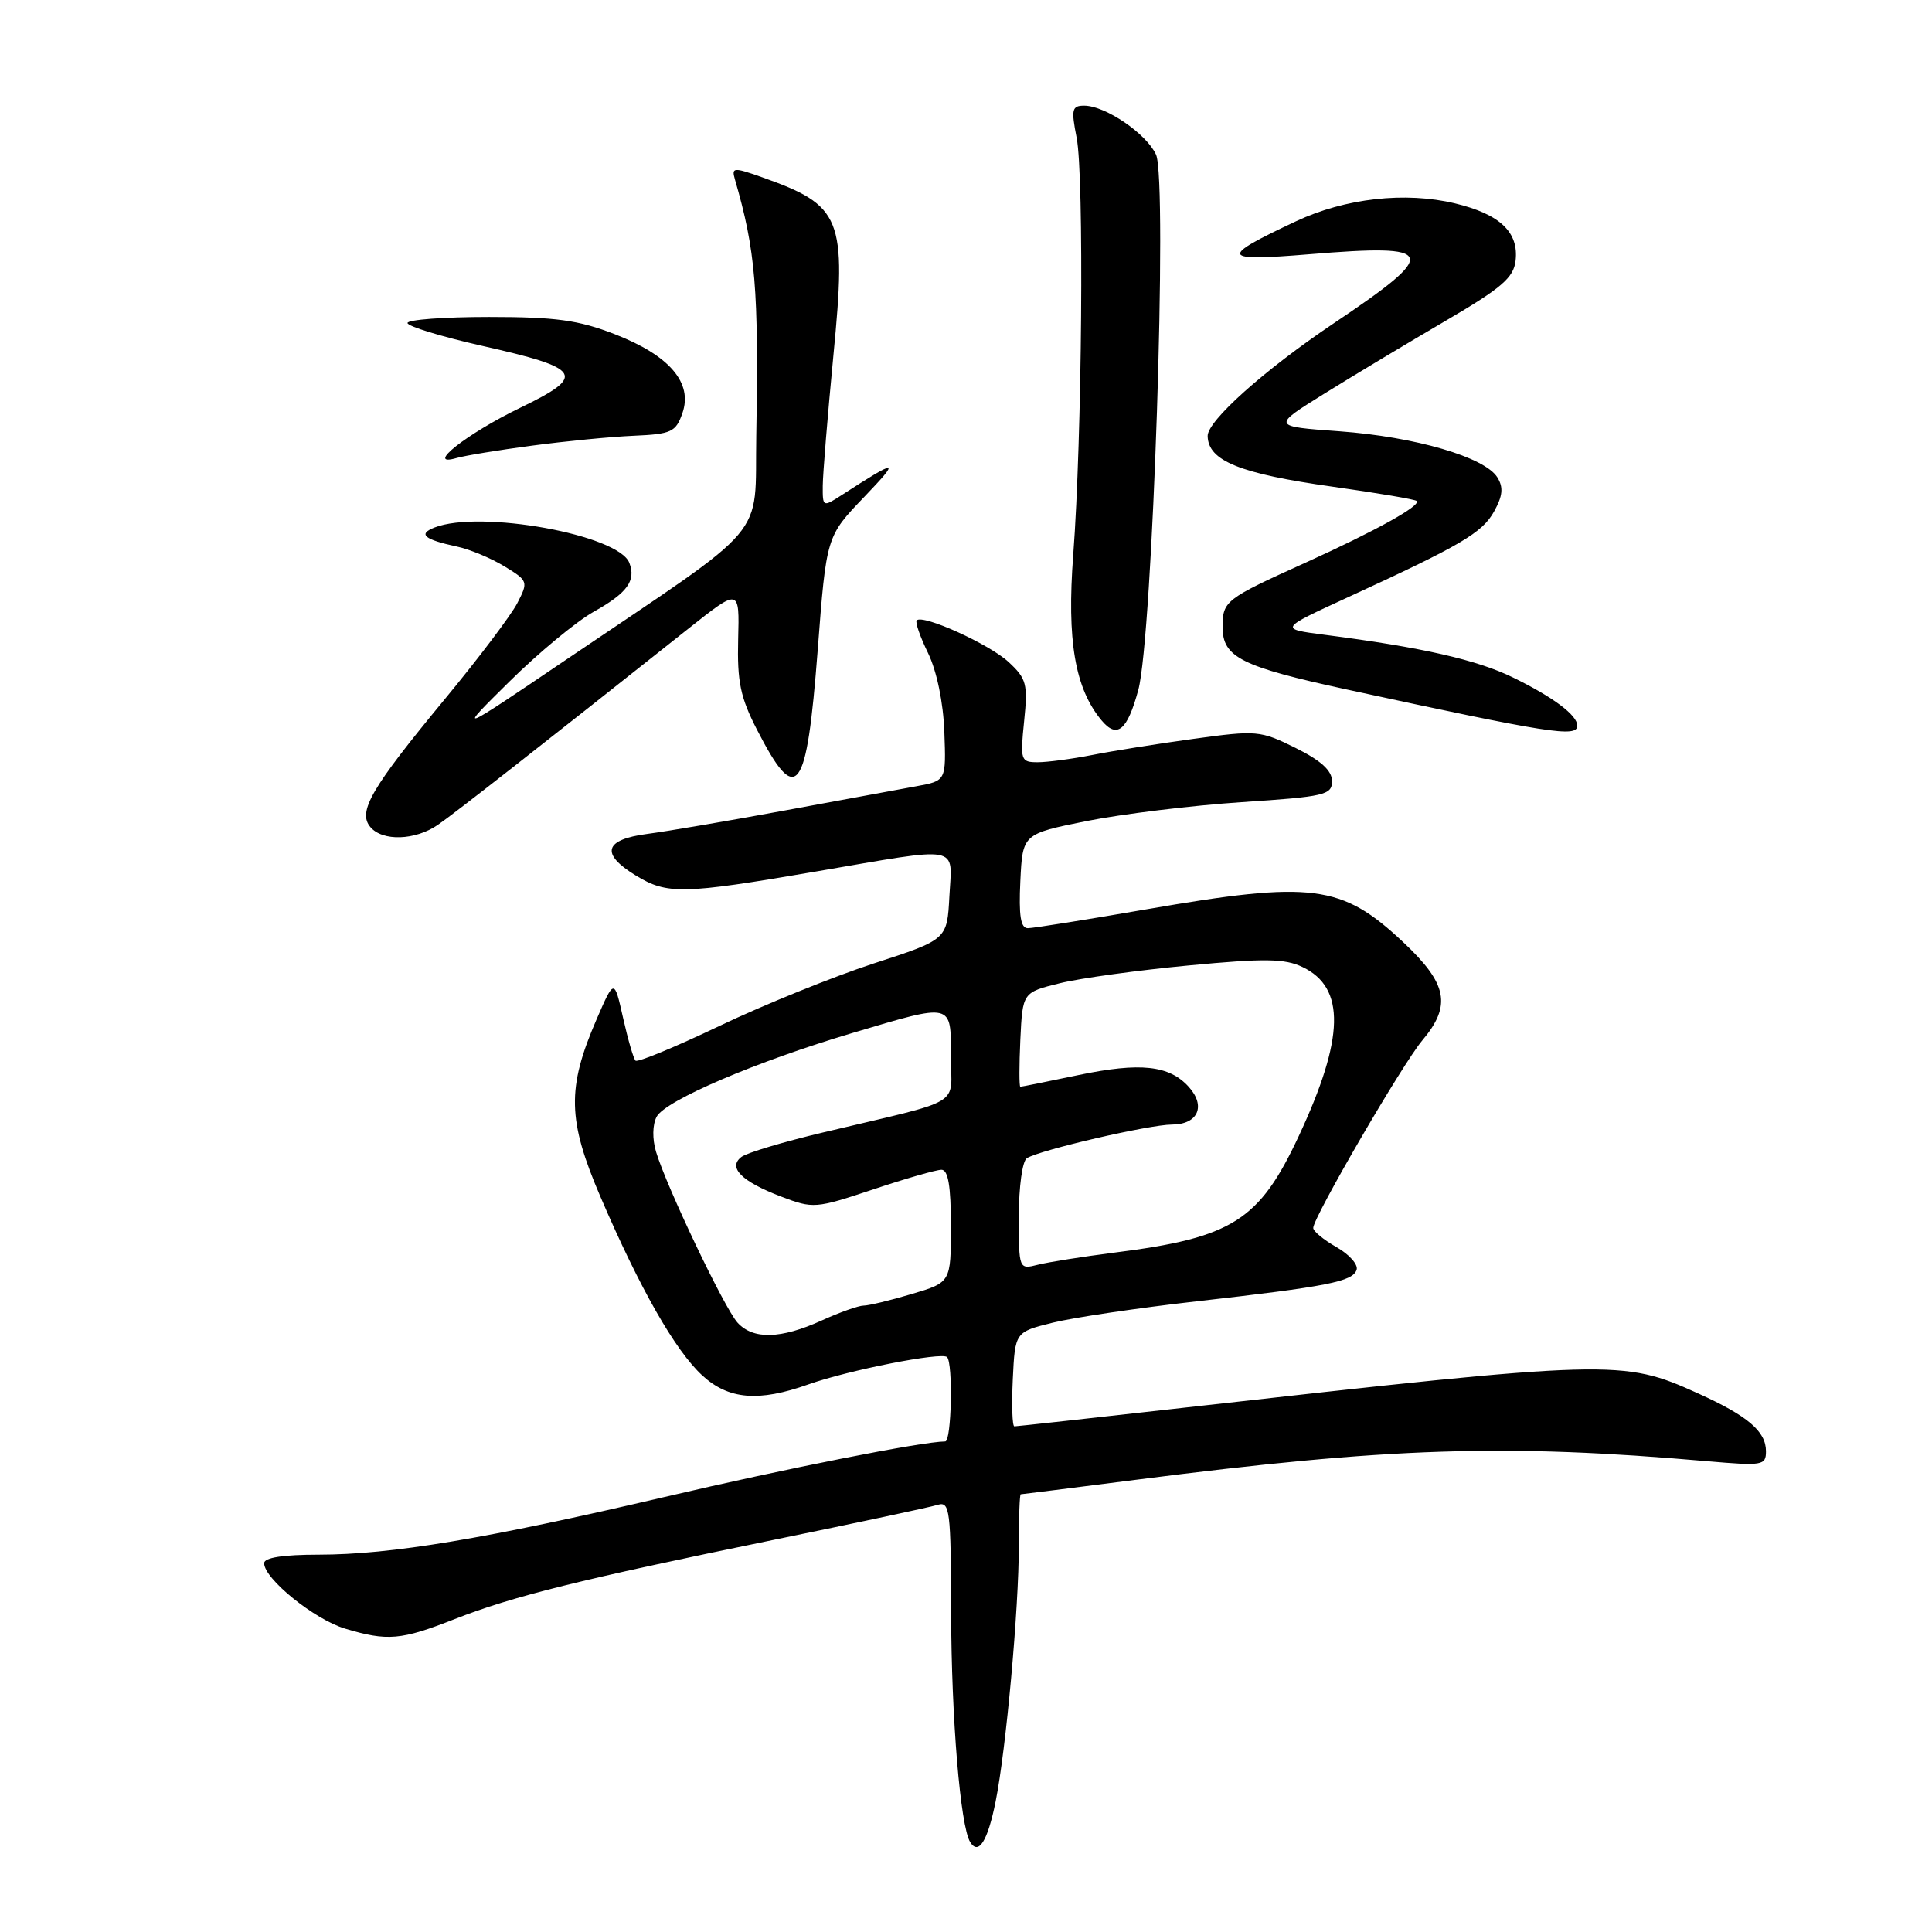 <?xml version="1.0" encoding="UTF-8" standalone="no"?>
<!DOCTYPE svg PUBLIC "-//W3C//DTD SVG 1.1//EN" "http://www.w3.org/Graphics/SVG/1.1/DTD/svg11.dtd" >
<svg xmlns="http://www.w3.org/2000/svg" xmlns:xlink="http://www.w3.org/1999/xlink" version="1.1" viewBox="0 0 256 256">
 <g >
 <path fill="currentColor"
d=" M 131.92 238.73 C 133.31 231.82 135.00 213.22 135.00 204.75 C 135.00 201.04 135.11 198.00 135.25 198.00 C 135.39 198.00 142.25 197.13 150.50 196.08 C 184.09 191.78 199.37 191.28 226.25 193.62 C 233.55 194.25 234.00 194.18 234.00 192.30 C 234.00 189.66 231.59 187.61 224.97 184.62 C 215.00 180.11 213.77 180.14 156.70 186.55 C 144.72 187.90 134.68 189.00 134.41 189.00 C 134.13 189.00 134.04 186.19 134.20 182.75 C 134.50 176.50 134.50 176.50 139.50 175.26 C 142.25 174.58 150.80 173.31 158.50 172.44 C 175.98 170.46 179.24 169.82 179.76 168.25 C 179.98 167.56 178.78 166.21 177.09 165.25 C 175.40 164.29 174.01 163.15 174.01 162.71 C 174.00 161.33 185.83 140.99 188.46 137.86 C 192.37 133.22 191.81 130.36 185.91 124.82 C 177.77 117.18 173.89 116.69 151.90 120.49 C 143.98 121.86 136.92 122.99 136.20 122.99 C 135.24 123.00 134.98 121.36 135.20 116.75 C 135.50 110.50 135.50 110.50 144.00 108.79 C 148.68 107.86 157.90 106.73 164.50 106.29 C 175.57 105.56 176.50 105.34 176.50 103.50 C 176.50 102.11 175.03 100.77 171.66 99.10 C 167.00 96.79 166.52 96.75 158.16 97.90 C 153.40 98.55 147.33 99.52 144.67 100.05 C 142.02 100.57 138.79 101.00 137.50 101.00 C 135.25 101.00 135.17 100.76 135.70 95.57 C 136.21 90.64 136.03 89.93 133.63 87.71 C 131.08 85.35 122.30 81.37 121.47 82.20 C 121.24 82.42 121.92 84.38 122.98 86.55 C 124.13 88.94 124.99 93.07 125.13 96.98 C 125.37 103.46 125.37 103.46 121.43 104.18 C 119.27 104.57 111.42 106.02 104.00 107.39 C 96.58 108.76 88.36 110.16 85.75 110.50 C 80.05 111.25 79.53 113.13 84.25 116.01 C 88.41 118.55 90.46 118.50 108.00 115.50 C 127.64 112.14 126.16 111.87 125.80 118.75 C 125.50 124.50 125.50 124.50 115.75 127.67 C 110.39 129.42 101.20 133.14 95.34 135.94 C 89.49 138.73 84.47 140.81 84.21 140.54 C 83.94 140.28 83.20 137.72 82.56 134.87 C 81.39 129.67 81.39 129.67 79.04 135.09 C 75.10 144.18 75.19 148.41 79.58 158.62 C 84.76 170.69 89.47 178.96 93.05 182.25 C 96.53 185.45 100.52 185.79 107.12 183.44 C 112.45 181.55 124.78 179.12 125.49 179.82 C 126.30 180.64 126.08 191.00 125.25 191.00 C 122.18 191.02 104.30 194.55 88.00 198.37 C 64.31 203.91 51.83 205.99 42.25 206.00 C 37.52 206.00 35.00 206.39 35.00 207.13 C 35.00 209.20 41.66 214.58 45.72 215.80 C 51.35 217.49 53.14 217.33 60.24 214.54 C 67.99 211.50 76.89 209.29 102.50 204.04 C 113.50 201.79 123.29 199.70 124.25 199.40 C 125.86 198.91 126.00 200.04 126.03 213.68 C 126.06 227.67 127.25 241.97 128.55 244.08 C 129.66 245.88 130.87 243.96 131.92 238.73 Z  M 58.03 109.29 C 60.24 107.77 71.42 99.01 91.24 83.28 C 97.99 77.93 97.99 77.93 97.81 84.71 C 97.67 90.32 98.10 92.40 100.30 96.68 C 105.59 106.98 106.88 105.29 108.35 86.14 C 109.50 71.07 109.50 71.07 114.50 65.86 C 119.37 60.77 119.04 60.75 111.50 65.62 C 109.04 67.21 109.00 67.19 109.02 64.37 C 109.03 62.79 109.67 55.02 110.43 47.10 C 112.20 28.79 111.57 27.23 100.87 23.45 C 97.19 22.15 96.92 22.18 97.38 23.77 C 100.12 33.22 100.54 38.23 100.21 57.72 C 99.97 71.76 102.40 68.89 75.00 87.42 C 60.50 97.23 60.50 97.23 67.50 90.31 C 71.35 86.50 76.39 82.33 78.70 81.04 C 83.12 78.57 84.30 76.94 83.39 74.58 C 81.96 70.85 63.61 67.53 57.57 69.90 C 55.35 70.77 56.20 71.49 60.54 72.42 C 62.21 72.77 65.04 73.95 66.82 75.03 C 69.98 76.96 70.02 77.06 68.54 79.93 C 67.71 81.53 63.38 87.27 58.92 92.66 C 49.20 104.42 47.38 107.54 49.06 109.57 C 50.67 111.51 55.02 111.37 58.03 109.29 Z  M 150.83 91.42 C 152.73 84.42 154.73 23.89 153.18 20.49 C 151.91 17.71 146.48 14.01 143.66 14.00 C 142.03 14.00 141.92 14.49 142.66 18.25 C 143.66 23.32 143.38 58.00 142.21 73.50 C 141.35 84.86 142.43 91.20 145.95 95.44 C 148.02 97.93 149.37 96.81 150.83 91.42 Z  M 209.00 96.15 C 209.00 94.77 205.82 92.38 200.50 89.78 C 195.71 87.43 188.45 85.78 175.50 84.11 C 169.50 83.33 169.50 83.33 178.50 79.19 C 193.61 72.25 196.40 70.61 197.98 67.76 C 199.12 65.70 199.23 64.58 198.41 63.26 C 196.76 60.58 187.52 57.88 177.50 57.15 C 168.50 56.50 168.50 56.50 175.50 52.15 C 179.35 49.76 186.55 45.43 191.50 42.54 C 198.95 38.18 200.56 36.81 200.82 34.55 C 201.27 30.77 198.75 28.38 192.80 26.95 C 186.21 25.37 178.26 26.26 171.75 29.31 C 161.48 34.13 161.69 34.66 173.48 33.69 C 190.50 32.28 190.88 33.35 176.70 42.86 C 167.53 49.02 159.97 55.78 160.02 57.78 C 160.09 61.07 164.28 62.76 176.58 64.49 C 182.49 65.32 187.51 66.17 187.72 66.38 C 188.33 66.99 182.25 70.36 173.00 74.55 C 162.34 79.37 162.00 79.63 162.00 83.10 C 162.00 87.09 164.47 88.33 178.50 91.37 C 205.34 97.18 209.00 97.76 209.00 96.15 Z  M 70.50 59.05 C 74.90 58.46 80.97 57.87 83.98 57.74 C 88.97 57.52 89.55 57.25 90.42 54.75 C 91.83 50.73 88.71 47.09 81.45 44.28 C 76.64 42.41 73.62 42.00 64.79 42.00 C 58.85 42.00 54.00 42.36 54.00 42.80 C 54.00 43.24 58.46 44.60 63.90 45.83 C 77.18 48.82 77.76 49.76 68.94 54.03 C 61.86 57.45 56.17 61.94 60.50 60.69 C 61.60 60.37 66.10 59.63 70.50 59.05 Z  M 97.72 175.25 C 95.98 173.32 88.30 157.22 86.93 152.62 C 86.42 150.92 86.45 149.02 87.01 147.97 C 88.17 145.81 100.21 140.66 113.00 136.86 C 126.33 132.90 126.00 132.82 126.00 139.96 C 126.00 146.77 128.07 145.53 109.00 150.07 C 103.78 151.31 98.93 152.76 98.24 153.30 C 96.41 154.70 98.27 156.56 103.50 158.55 C 107.74 160.17 108.06 160.15 115.68 157.61 C 119.98 156.17 124.07 155.00 124.75 155.00 C 125.64 155.00 126.00 157.17 126.00 162.46 C 126.00 169.92 126.00 169.92 120.82 171.46 C 117.97 172.31 115.09 173.00 114.43 173.00 C 113.76 173.00 111.26 173.89 108.86 174.98 C 103.44 177.44 99.78 177.52 97.72 175.25 Z  M 135.00 161.17 C 135.00 157.24 135.47 153.83 136.07 153.46 C 137.83 152.37 152.28 149.02 155.28 149.01 C 158.74 149.00 159.82 146.57 157.52 144.02 C 154.93 141.15 151.10 140.74 142.90 142.45 C 138.83 143.30 135.37 144.00 135.20 144.00 C 135.04 144.00 135.04 141.19 135.20 137.75 C 135.50 131.50 135.50 131.50 140.44 130.28 C 143.16 129.61 150.87 128.55 157.57 127.92 C 167.59 126.97 170.25 127.01 172.60 128.14 C 178.31 130.87 178.16 137.54 172.11 150.50 C 166.86 161.75 163.31 164.00 147.64 165.98 C 143.49 166.51 138.94 167.23 137.54 167.58 C 135.00 168.22 135.00 168.22 135.00 161.17 Z "/>
</g>
</svg>